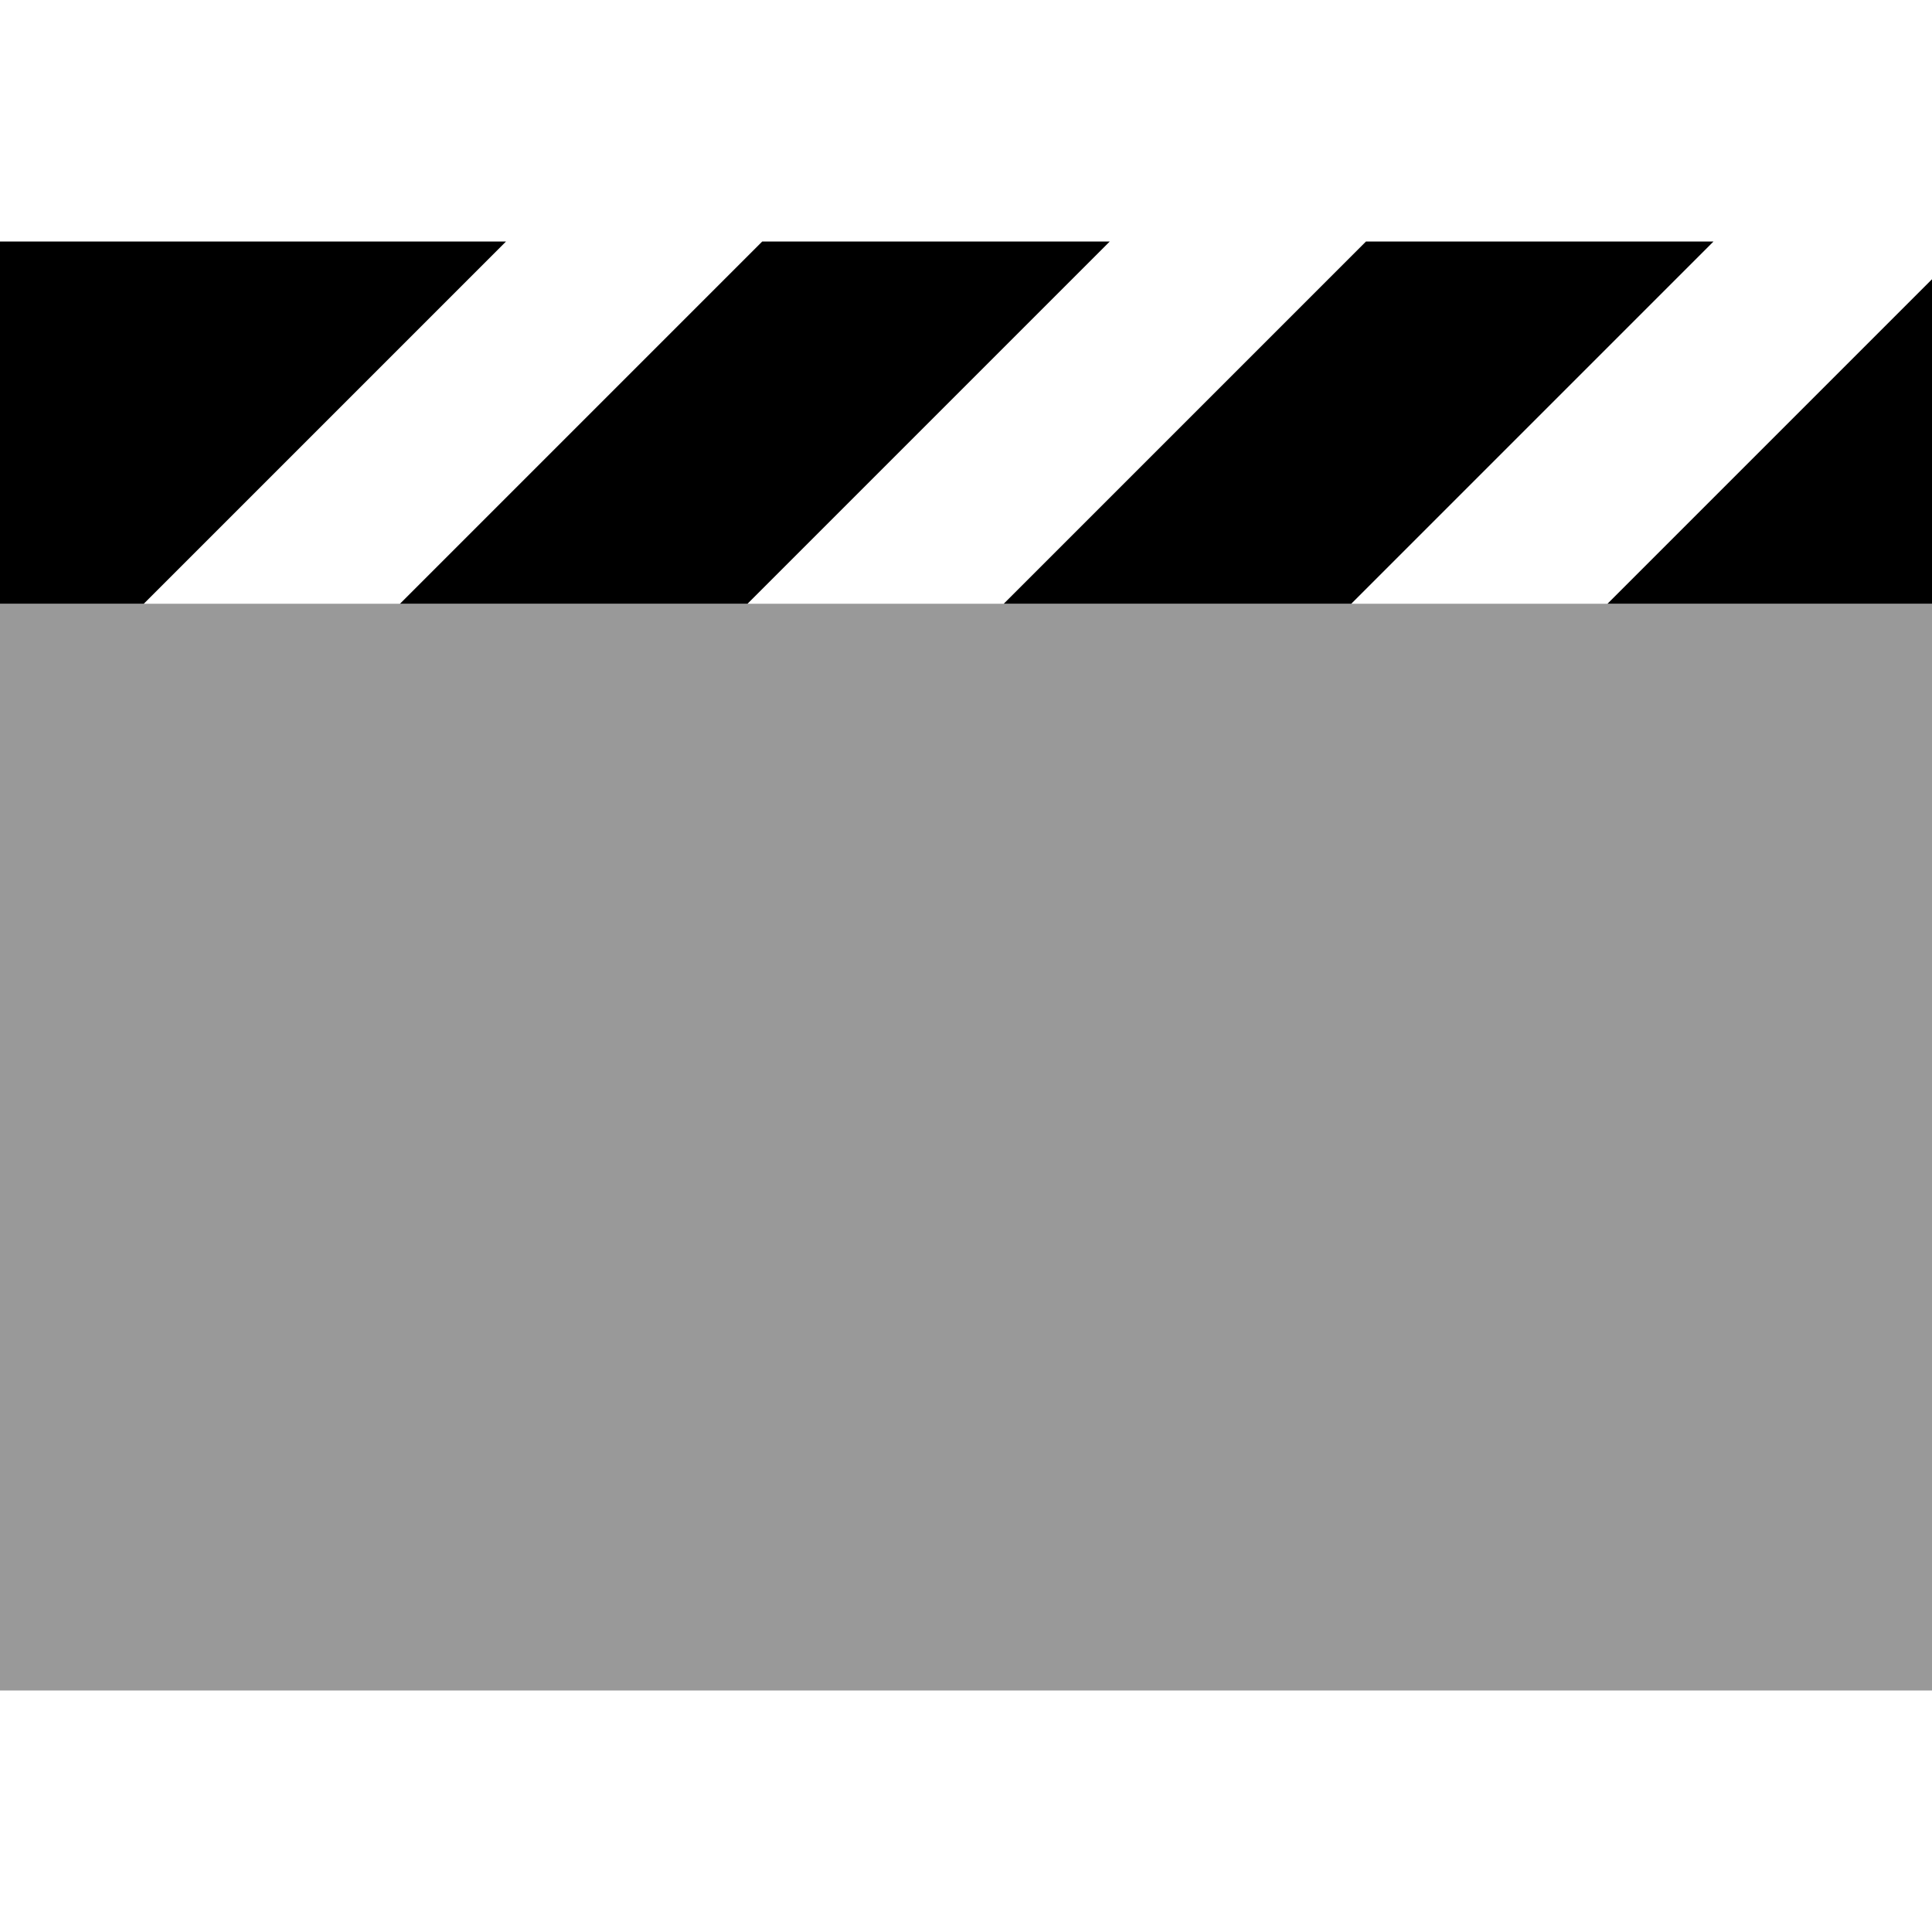 <svg xmlns="http://www.w3.org/2000/svg" viewBox="0 0 512 512"><!--! Font Awesome Pro 7.0.0 by @fontawesome - https://fontawesome.com License - https://fontawesome.com/license (Commercial License) Copyright 2025 Fonticons, Inc. --><path style="fill:currentColor;opacity:.4" d="M0 160l512 0 0 288-512 0 0-288z"/><path style="fill:currentColor;opacity:1" d="M454.1 64l-96 96-92.1 0 95-95 1-1 92.1 0zm-28.1 96l86.1-86.1 0 86.1-86.1 0zm-224-96l92.1 0-96 96-92.1 0 95-95 1-1zm-67.9 0l-96 96-38.1 0 0-96 134.1 0z"/></svg>